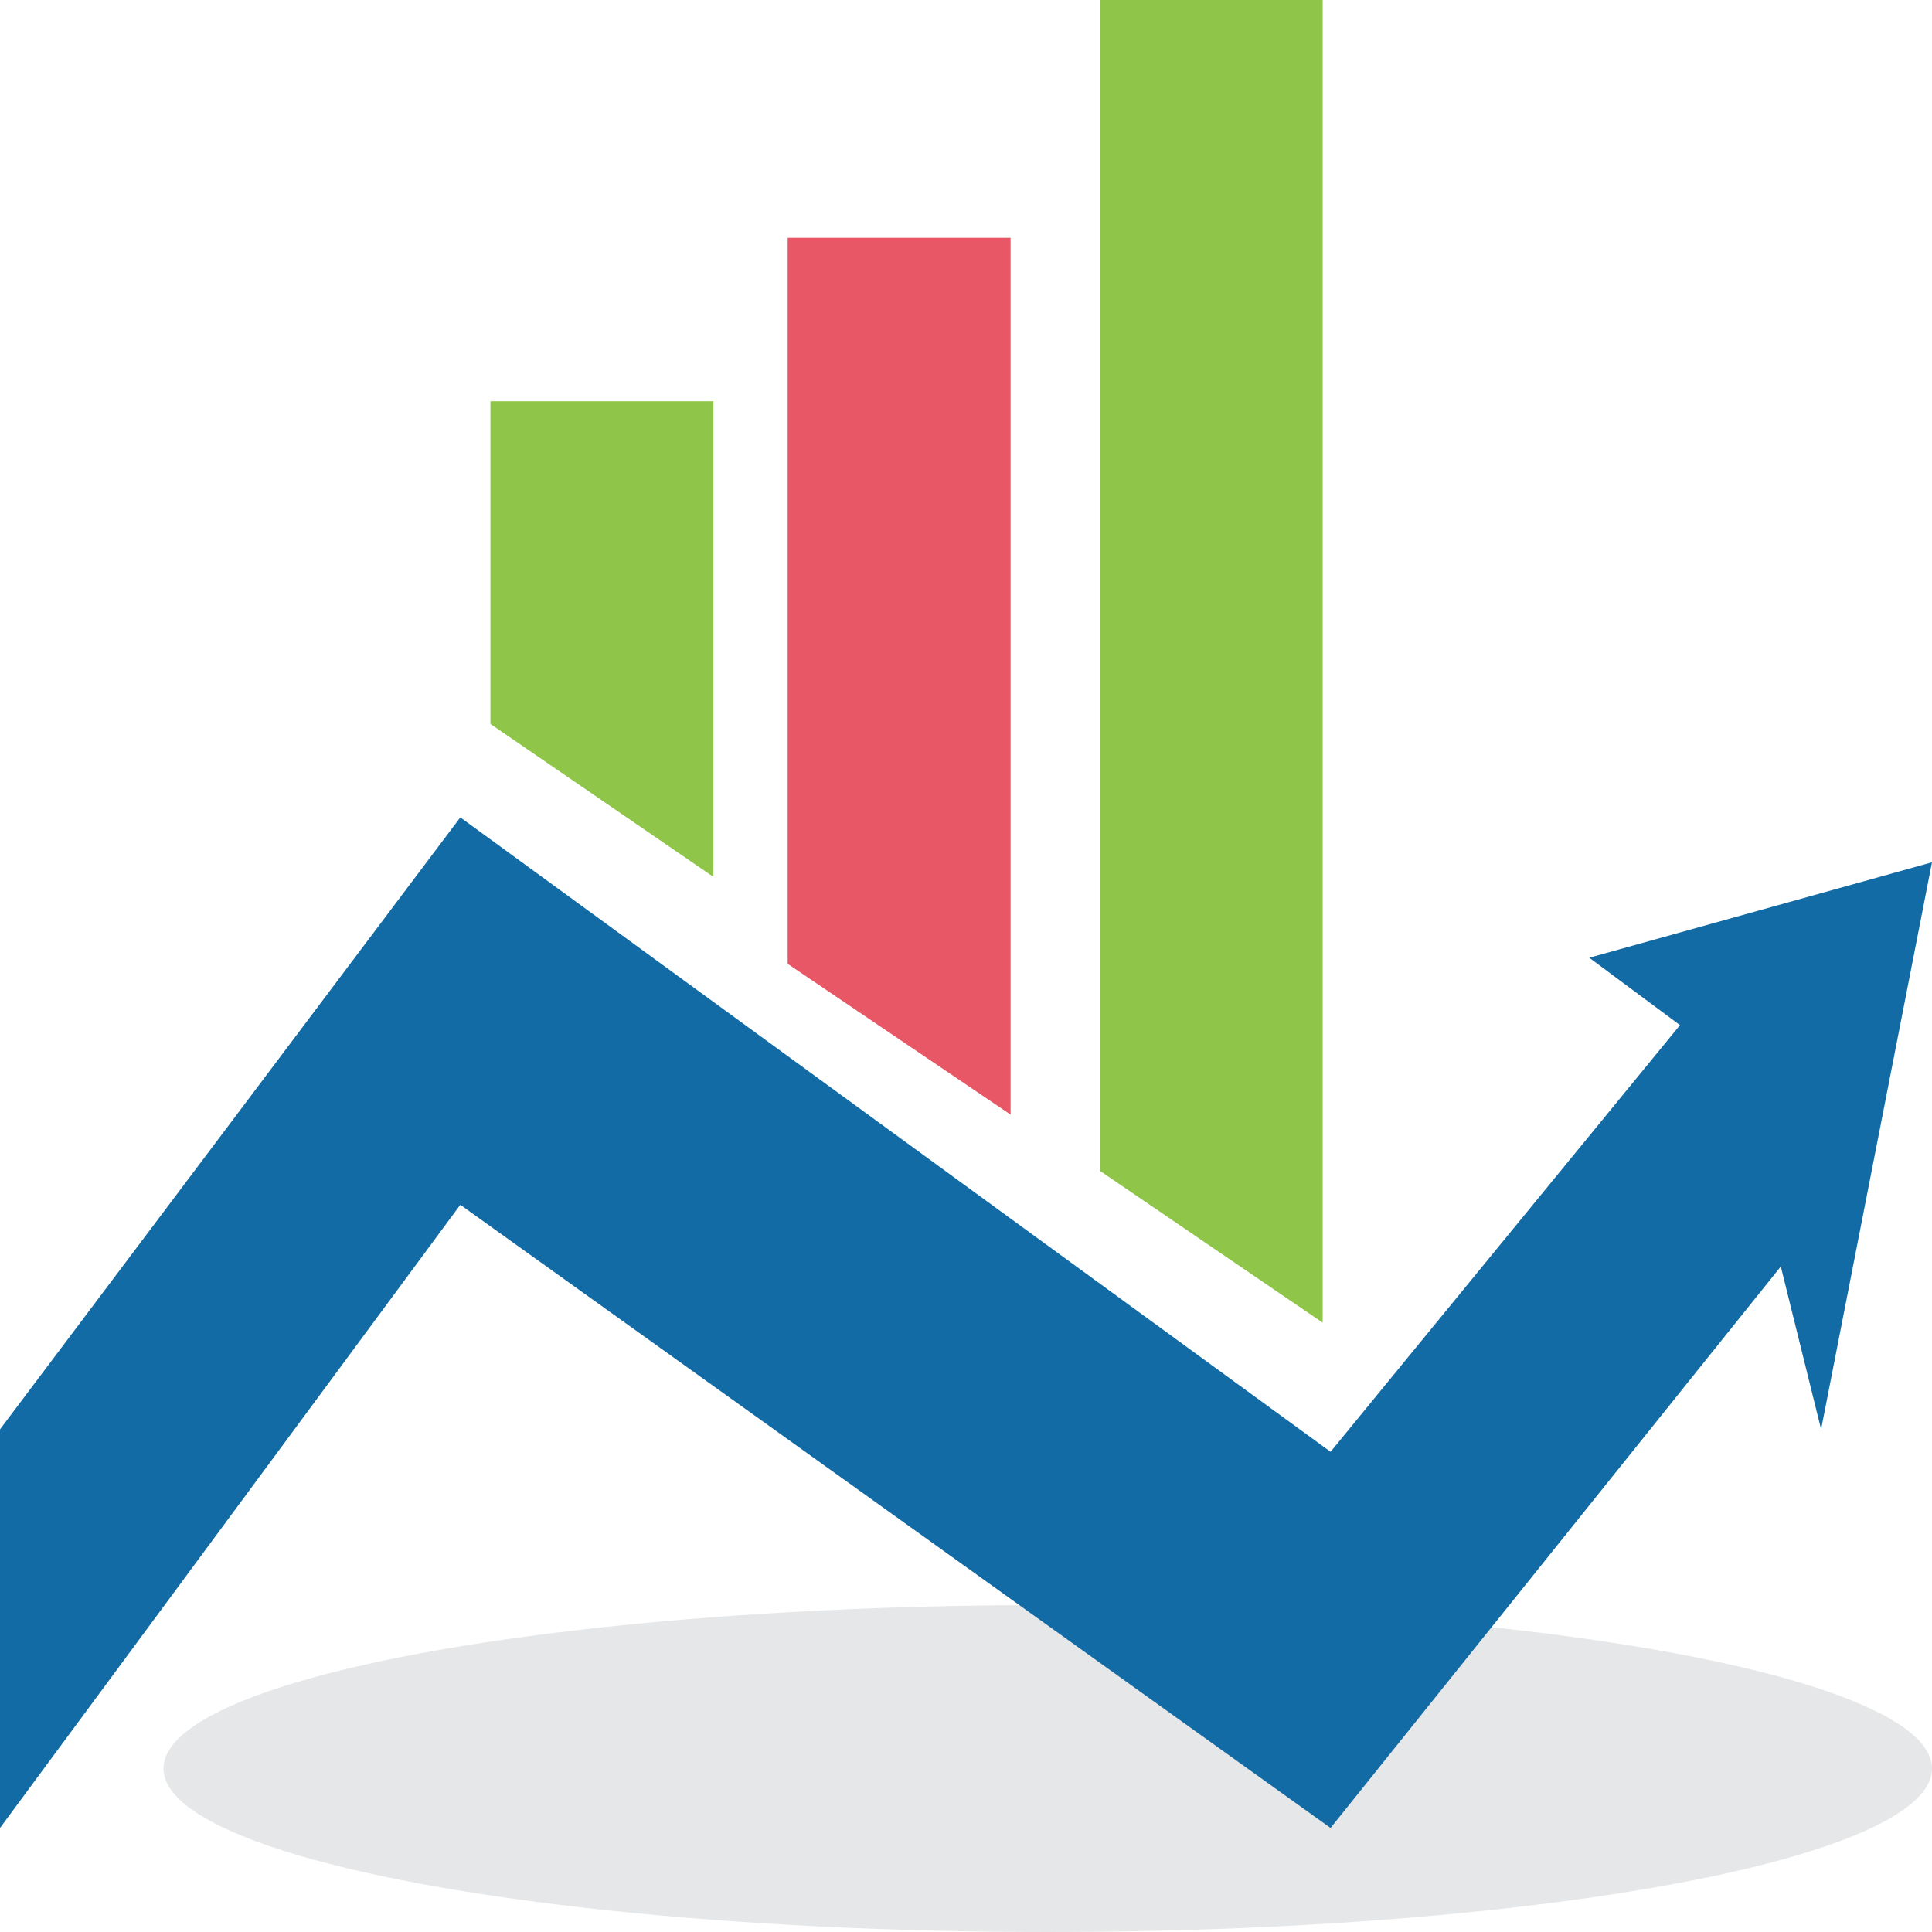 <svg width="130" height="130" viewBox="0 0 130 130" fill="none" xmlns="http://www.w3.org/2000/svg">
<ellipse cx="70.5" cy="119" rx="59.5" ry="11" fill="#E6E7E8"/>
<path d="M33 27V48.714L48 59V27H33Z" fill="#8FC549"/>
<path d="M53 16V64.853L68 75V16H53Z" fill="#E75766"/>
<path d="M74 0V78.775L89 89V0H74Z" fill="#8FC549"/>
<path d="M0 96.178V123L30.974 81.067L89.53 123L119.826 85.222L122.539 96.178L130 58.022L106.939 64.444L113.043 68.978L89.53 97.689L30.974 55L0 96.178Z" fill="#126BA5"/>
</svg>

